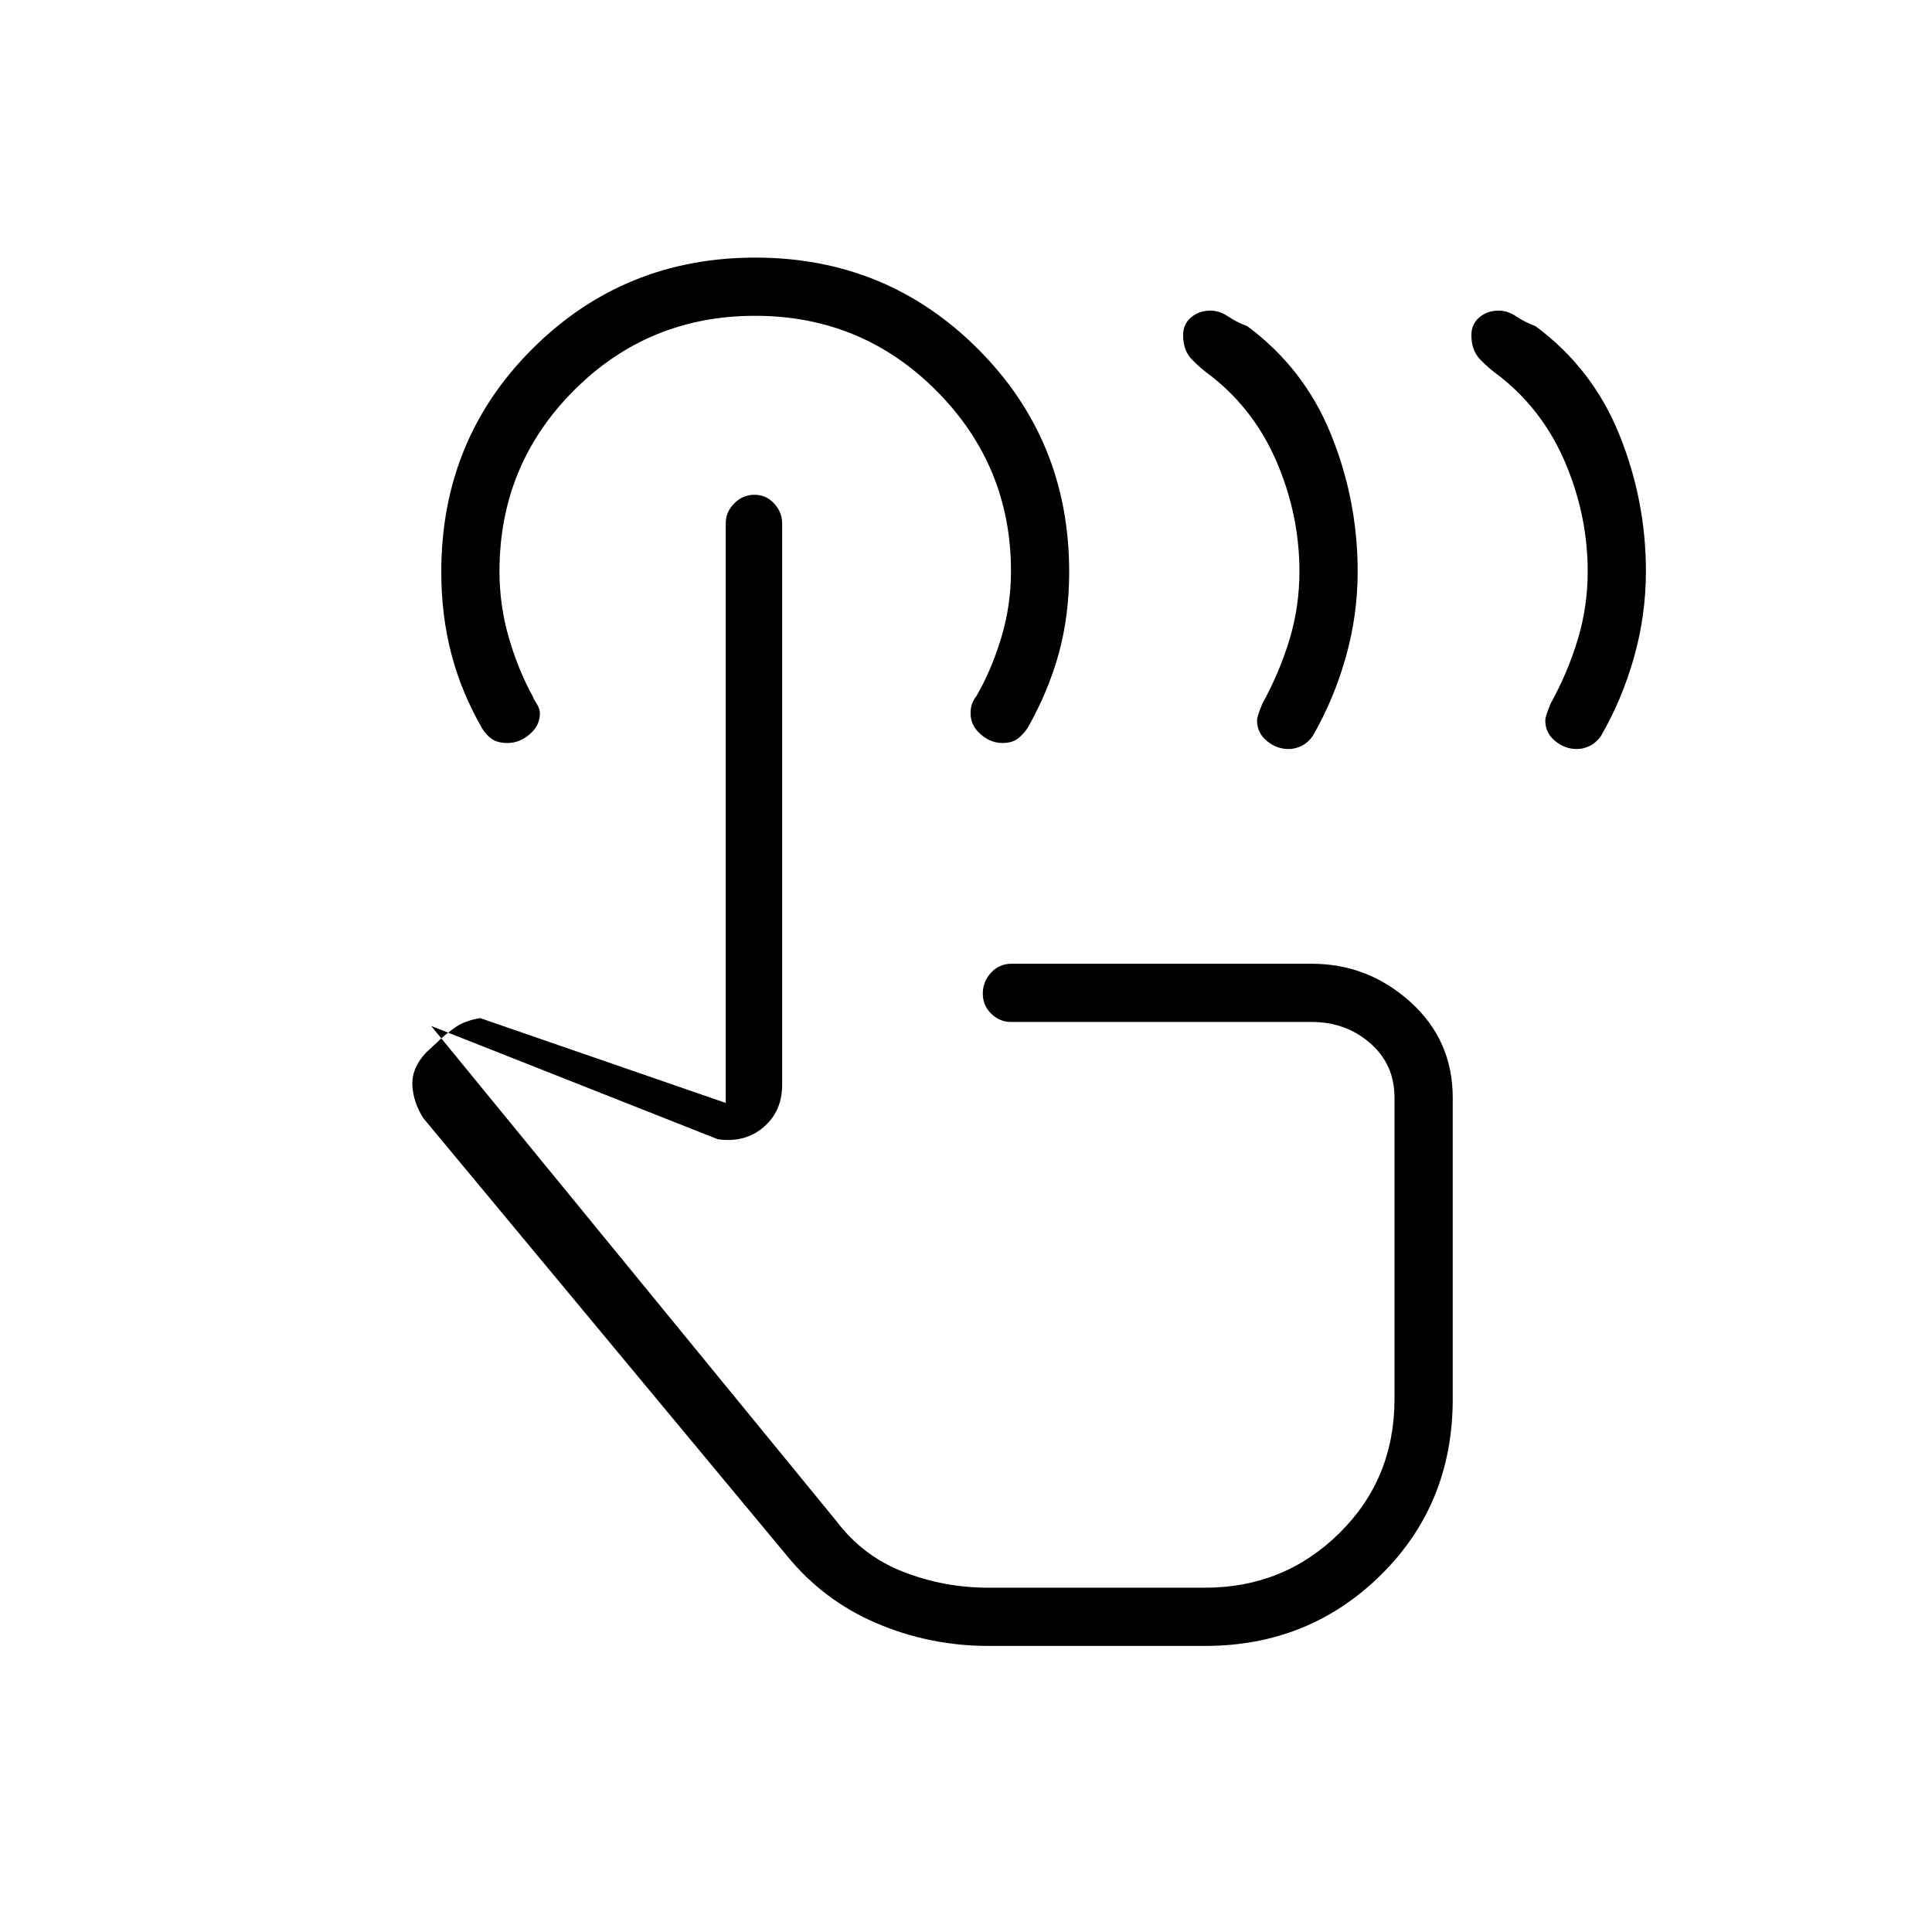 <svg xmlns="http://www.w3.org/2000/svg" height="20" viewBox="0 -960 960 960" width="20"><path d="M783.53-587.81q-5.95 0-10.82-4.02-4.86-4.02-4.86-10.13 0-2.19 2.69-8.5 8.5-15.42 13.44-31.79 4.94-16.36 4.94-33.81 0-27.55-10.96-53.61t-32.48-43.15q-5.72-4.08-10.04-8.6-4.32-4.52-4.32-12.04 0-5.47 3.95-8.83 3.95-3.36 9.6-3.36 4.45 0 8.74 2.86 4.28 2.87 9.59 4.87 28.24 20.88 41.54 53.64 13.31 32.75 13.31 68.28 0 21.77-5.96 42.74-5.95 20.96-16.43 39.07-2.48 3.38-5.62 4.88-3.13 1.5-6.31 1.5Zm-143.23 0q-5.95 0-10.82-4.02-4.86-4.02-4.86-10.13 0-2.19 2.69-8.5 8.5-15.42 13.44-31.79 4.94-16.36 4.94-33.81 0-27.55-10.96-53.61t-32.48-43.15q-5.72-4.08-10.04-8.6-4.33-4.52-4.33-12.04 0-5.47 3.96-8.83 3.95-3.36 9.6-3.36 4.45 0 8.74 2.86 4.28 2.87 9.59 4.87 28.24 20.88 41.54 53.64 13.31 32.75 13.31 68.28 0 21.77-5.96 42.74-5.95 20.96-16.43 39.07-2.48 3.38-5.62 4.88-3.13 1.5-6.31 1.5ZM491.08-142.15q-29.12 0-55.55-11.29-26.44-11.29-44.61-33.64L210.38-404.35q-5.15-8.15-5.48-16.57-.32-8.43 6.72-15.96l5.5-5.12q3.38-3.38 8.48-7.1 5.09-3.71 12.98-5.02l122.04 42.16v-288.07q0-5.56 4.23-9.84 4.24-4.28 10.04-4.28 5.8 0 9.78 4.33 3.98 4.32 3.98 9.96v278.95q0 13.11-9.27 21.01-9.26 7.9-22.69 5.98l-142.46-56.31L415.5-204.31q13.15 17.49 33.37 25.36 20.23 7.87 42.21 7.87h107.73q39.19 0 66.65-27.04 27.46-27.04 27.46-66.69v-149.81q0-16.46-12.06-27.01-12.06-10.56-29.13-10.56H502.27q-5.42 0-9.67-4.05t-4.25-10.04q0-5.99 4.1-10.41 4.1-4.43 10.17-4.43h149.11q28.03 0 49.07 18.98 21.05 18.98 21.05 47.52v149.81q0 52.19-35.74 87.43-35.73 35.23-87.3 35.23H491.08Zm-36.43-184.2Zm43.39-264.46q-5.81 0-10.79-4.35-4.98-4.35-4.98-10.42 0-5 2.81-8.38 7.5-12.89 12.38-28.98 4.89-16.1 4.89-33.24 0-52.47-37.09-89.69-37.08-37.21-90.05-37.21-52.98 0-90 37.05t-37.02 89.98q0 16.93 4.69 33.07 4.7 16.13 11.97 29.23.34 1.18 1.88 3.52 1.54 2.34 1.54 4.67 0 6.09-5.09 10.42t-10.84 4.33q-5.02 0-7.83-1.92-2.81-1.92-4.86-5.19-10.46-18.16-15.42-37.31-4.96-19.15-4.96-40.57 0-65.85 45.42-111.03Q310.12-832 375.33-832q65.21 0 110.57 45.36 45.37 45.35 45.37 110.74 0 21.74-5.15 40.53-5.16 18.79-15.41 36.92-2.19 3.35-5.02 5.5-2.83 2.14-7.65 2.14Z"/></svg>